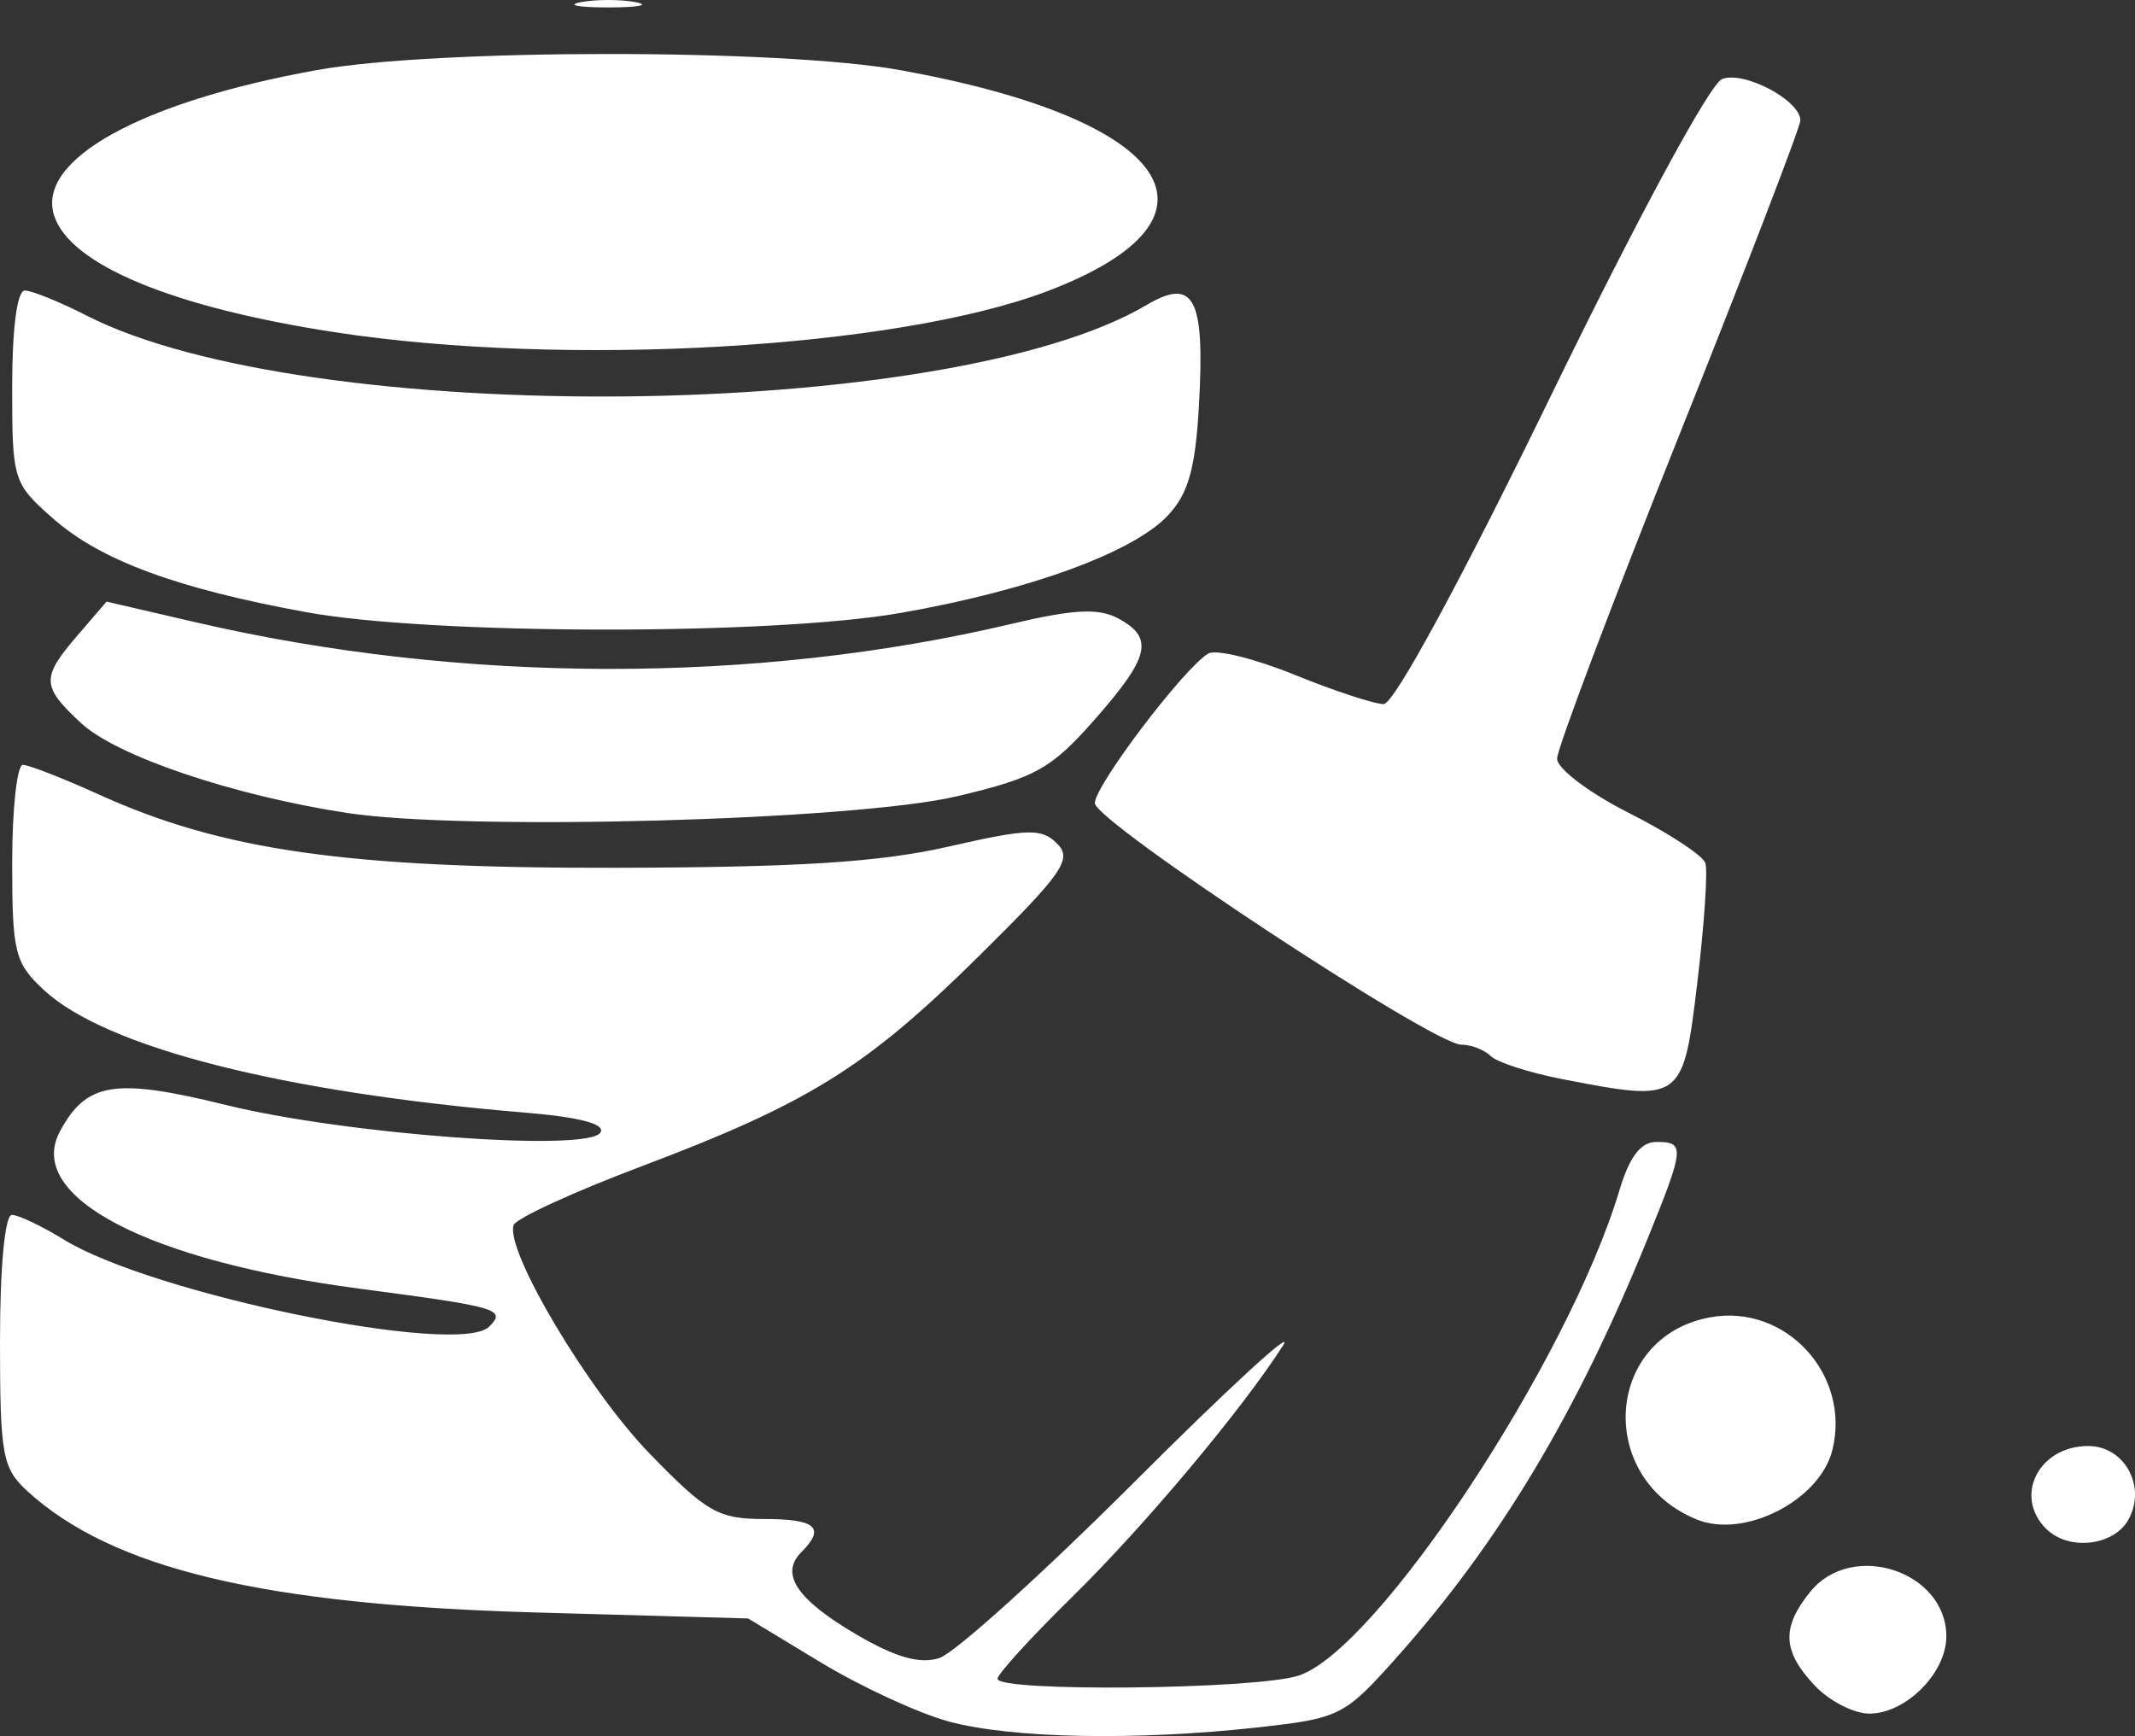 <?xml version="1.0" encoding="UTF-8" standalone="no"?>
<!-- Created with Inkscape (http://www.inkscape.org/) -->

<svg
   xmlns:dc="http://purl.org/dc/elements/1.1/"
   xmlns:cc="http://creativecommons.org/ns#"
   xmlns:rdf="http://www.w3.org/1999/02/22-rdf-syntax-ns#"
   xmlns:svg="http://www.w3.org/2000/svg"
   xmlns="http://www.w3.org/2000/svg"
   xmlns:sodipodi="http://sodipodi.sourceforge.net/DTD/sodipodi-0.dtd"
   xmlns:inkscape="http://www.inkscape.org/namespaces/inkscape"
   version="1.1"
   id="svg3864"
   width="175.51"
   height="142.731"
   viewBox="0 0 175.51 142.731"
   sodipodi:docname="data-cleaning-logo.svg"
   inkscape:version="0.92.4 (unknown)">
  <rect x="0" y="0" width="175.51" height="142.731" fill="#333333" stroke="none"/>
  <defs
     id="defs3868" />
  <sodipodi:namedview
     pagecolor="#ffffff"
     bordercolor="#666666"
     borderopacity="1"
     objecttolerance="10"
     gridtolerance="10"
     guidetolerance="10"
     inkscape:pageopacity="0"
     inkscape:pageshadow="2"
     inkscape:window-width="1920"
     inkscape:window-height="1163"
     id="namedview3866"
     showgrid="false"
     inkscape:zoom="1.2356021"
     inkscape:cx="87.3305"
     inkscape:cy="73.109114"
     inkscape:window-x="1920"
     inkscape:window-y="0"
     inkscape:window-maximized="1"
     inkscape:current-layer="svg3864" />
  <g
     id="g4417"
     transform="translate(132.572,52.626)"
     style="fill:#ffffff">
    <path
       style="fill:#ffffff"
       d="m -54.572,88.908 c -2.475,-0.669 -7.2,-2.848 -10.5,-4.844 l -6,-3.629 -17.5,-0.494 c -22.358,-0.631 -34.776,-3.597 -41.75,-9.974 -2.055,-1.879 -2.25,-2.951 -2.25,-12.383 0,-6.047 0.404,-10.326 0.976,-10.326 0.537,0 2.449,0.907 4.25,2.017 7.304,4.499 32.5,9.658 34.992,7.165 1.42,-1.42 0.746,-1.618 -10.657,-3.118 -17.453,-2.296 -27.504,-7.565 -24.64,-12.916 2.177,-4.068 4.5,-4.44 13.659,-2.185 9.883,2.433 29.773,3.894 30.782,2.262 0.429,-0.693 -1.696,-1.26 -6.102,-1.626 -20.019,-1.666 -34.553,-5.361 -39.644,-10.08 -2.402,-2.227 -2.615,-3.077 -2.615,-10.471 0,-4.426 0.396,-8.048 0.879,-8.048 0.484,0 3.296,1.097 6.25,2.437 10.15,4.606 20.419,6.066 42.371,6.024 15.139,-0.029 21.816,-0.453 27.472,-1.742 6.544,-1.492 7.653,-1.523 8.929,-0.247 1.276,1.276 0.472,2.43 -6.472,9.288 -9.24,9.126 -13.961,12.063 -27.767,17.272 -5.561,2.098 -10.26,4.262 -10.442,4.809 -0.697,2.091 6.115,13.546 11.14,18.734 4.715,4.868 5.684,5.425 9.448,5.425 4.277,0 5.078,0.715 3.061,2.733 -1.781,1.781 -0.365,3.891 4.541,6.766 3.211,1.882 5.195,2.445 6.811,1.932 1.254,-0.398 8.528,-6.97 16.164,-14.605 7.636,-7.635 13.08,-12.632 12.098,-11.104 -3.464,5.39 -11.399,14.848 -17.405,20.747 -3.342,3.283 -6.077,6.283 -6.077,6.667 0,1.101 21.141,0.886 24.724,-0.251 6.435,-2.041 22.193,-25.862 26.401,-39.91 0.828,-2.763 1.752,-3.974 3.032,-3.974 2.379,0 2.338,0.433 -0.759,8.056 -5.799,14.272 -12.175,24.896 -20.629,34.373 -4.242,4.755 -4.641,4.956 -11.334,5.699 -10.021,1.112 -20.263,0.92 -25.437,-0.478 z m 71.174,-2.964 c -2.649,-2.819 -2.74,-4.765 -0.364,-7.7 3.436,-4.243 11.19,-1.7 11.19,3.669 0,3.006 -3.329,6.345 -6.326,6.345 -1.279,0 -3.304,-1.042 -4.5,-2.314 z m 19.026,-12.886 c -2.69,-2.69 -0.596,-6.8 3.465,-6.8 2.963,0 4.789,3.284 3.335,6 -1.187,2.218 -4.941,2.659 -6.8,0.8 z M 6.928,72.304 c -8.329,-3.37 -7.6,-14.998 1.042,-16.619 6.229,-1.169 11.647,4.698 10.086,10.921 -1.035,4.122 -7.209,7.284 -11.128,5.698 z m -11,-36.196 c -2.75,-0.533 -5.428,-1.392 -5.95,-1.909 -0.522,-0.517 -1.618,-0.94 -2.434,-0.94 -2.311,0 -30.111,-18.331 -30.113,-19.857 -0.002,-1.451 7.398,-11.203 9.336,-12.302 0.639,-0.362 3.826,0.425 7.082,1.75 3.256,1.325 6.553,2.409 7.326,2.409 0.847,0 6.318,-10.087 13.755,-25.364 7.14,-14.665 13.072,-25.642 14.065,-26.023 1.809,-0.694 6.434,1.751 6.434,3.402 0,0.533 -4.5,12.226 -10,25.985 -5.5,13.759 -10,25.682 -10,26.494 0,0.812 2.658,2.819 5.906,4.458 3.248,1.64 6.076,3.493 6.285,4.118 0.208,0.625 -0.086,5.028 -0.656,9.783 -1.176,9.829 -1.259,9.889 -11.035,7.995 z M -104.072,14.207 c -9.364,-1.441 -18.901,-4.664 -21.829,-7.378 -3.272,-3.033 -3.3,-3.728 -0.291,-7.226 l 2.38,-2.767 7.37,1.708 c 21.824,5.058 45.99,5.101 67.027,0.12 5.077,-1.202 7.154,-1.31 8.75,-0.456 2.988,1.599 2.627,3.162 -1.925,8.333 -3.558,4.042 -4.847,4.762 -11.25,6.286 -8.418,2.003 -40.461,2.883 -50.232,1.38 z m -3.333,-16.504 c -10.6,-1.936 -16.878,-4.252 -20.758,-7.659 -3.338,-2.931 -3.409,-3.157 -3.409,-10.889 0,-4.799 0.408,-7.896 1.04,-7.896 0.572,0 2.858,0.927 5.08,2.061 18.158,9.263 70.859,8.744 87.114,-0.858 3.918,-2.315 4.819,-0.624 4.333,8.133 -0.295,5.313 -0.866,7.354 -2.565,9.163 -2.863,3.048 -11.437,6.171 -22.002,8.015 -10.585,1.848 -38.554,1.808 -48.833,-0.069 z m 2.333,-23.02 c -13.35,-2.049 -21.772,-5.556 -23.055,-9.599 -1.454,-4.58 7.117,-9.328 21.555,-11.941 9.788,-1.771 38.192,-1.774 48,-0.004 22.499,4.06 27.905,12.168 12.113,18.169 -12.45,4.731 -39.599,6.294 -58.613,3.376 z m 20.25,-27.131 c 1.238,-0.238 3.263,-0.238 4.5,0 1.238,0.238 0.225,0.433 -2.25,0.433 -2.475,0 -3.487,-0.195 -2.25,-0.433 z"
       id="path4419"
       inkscape:connector-curvature="0" />
  </g>
</svg>
